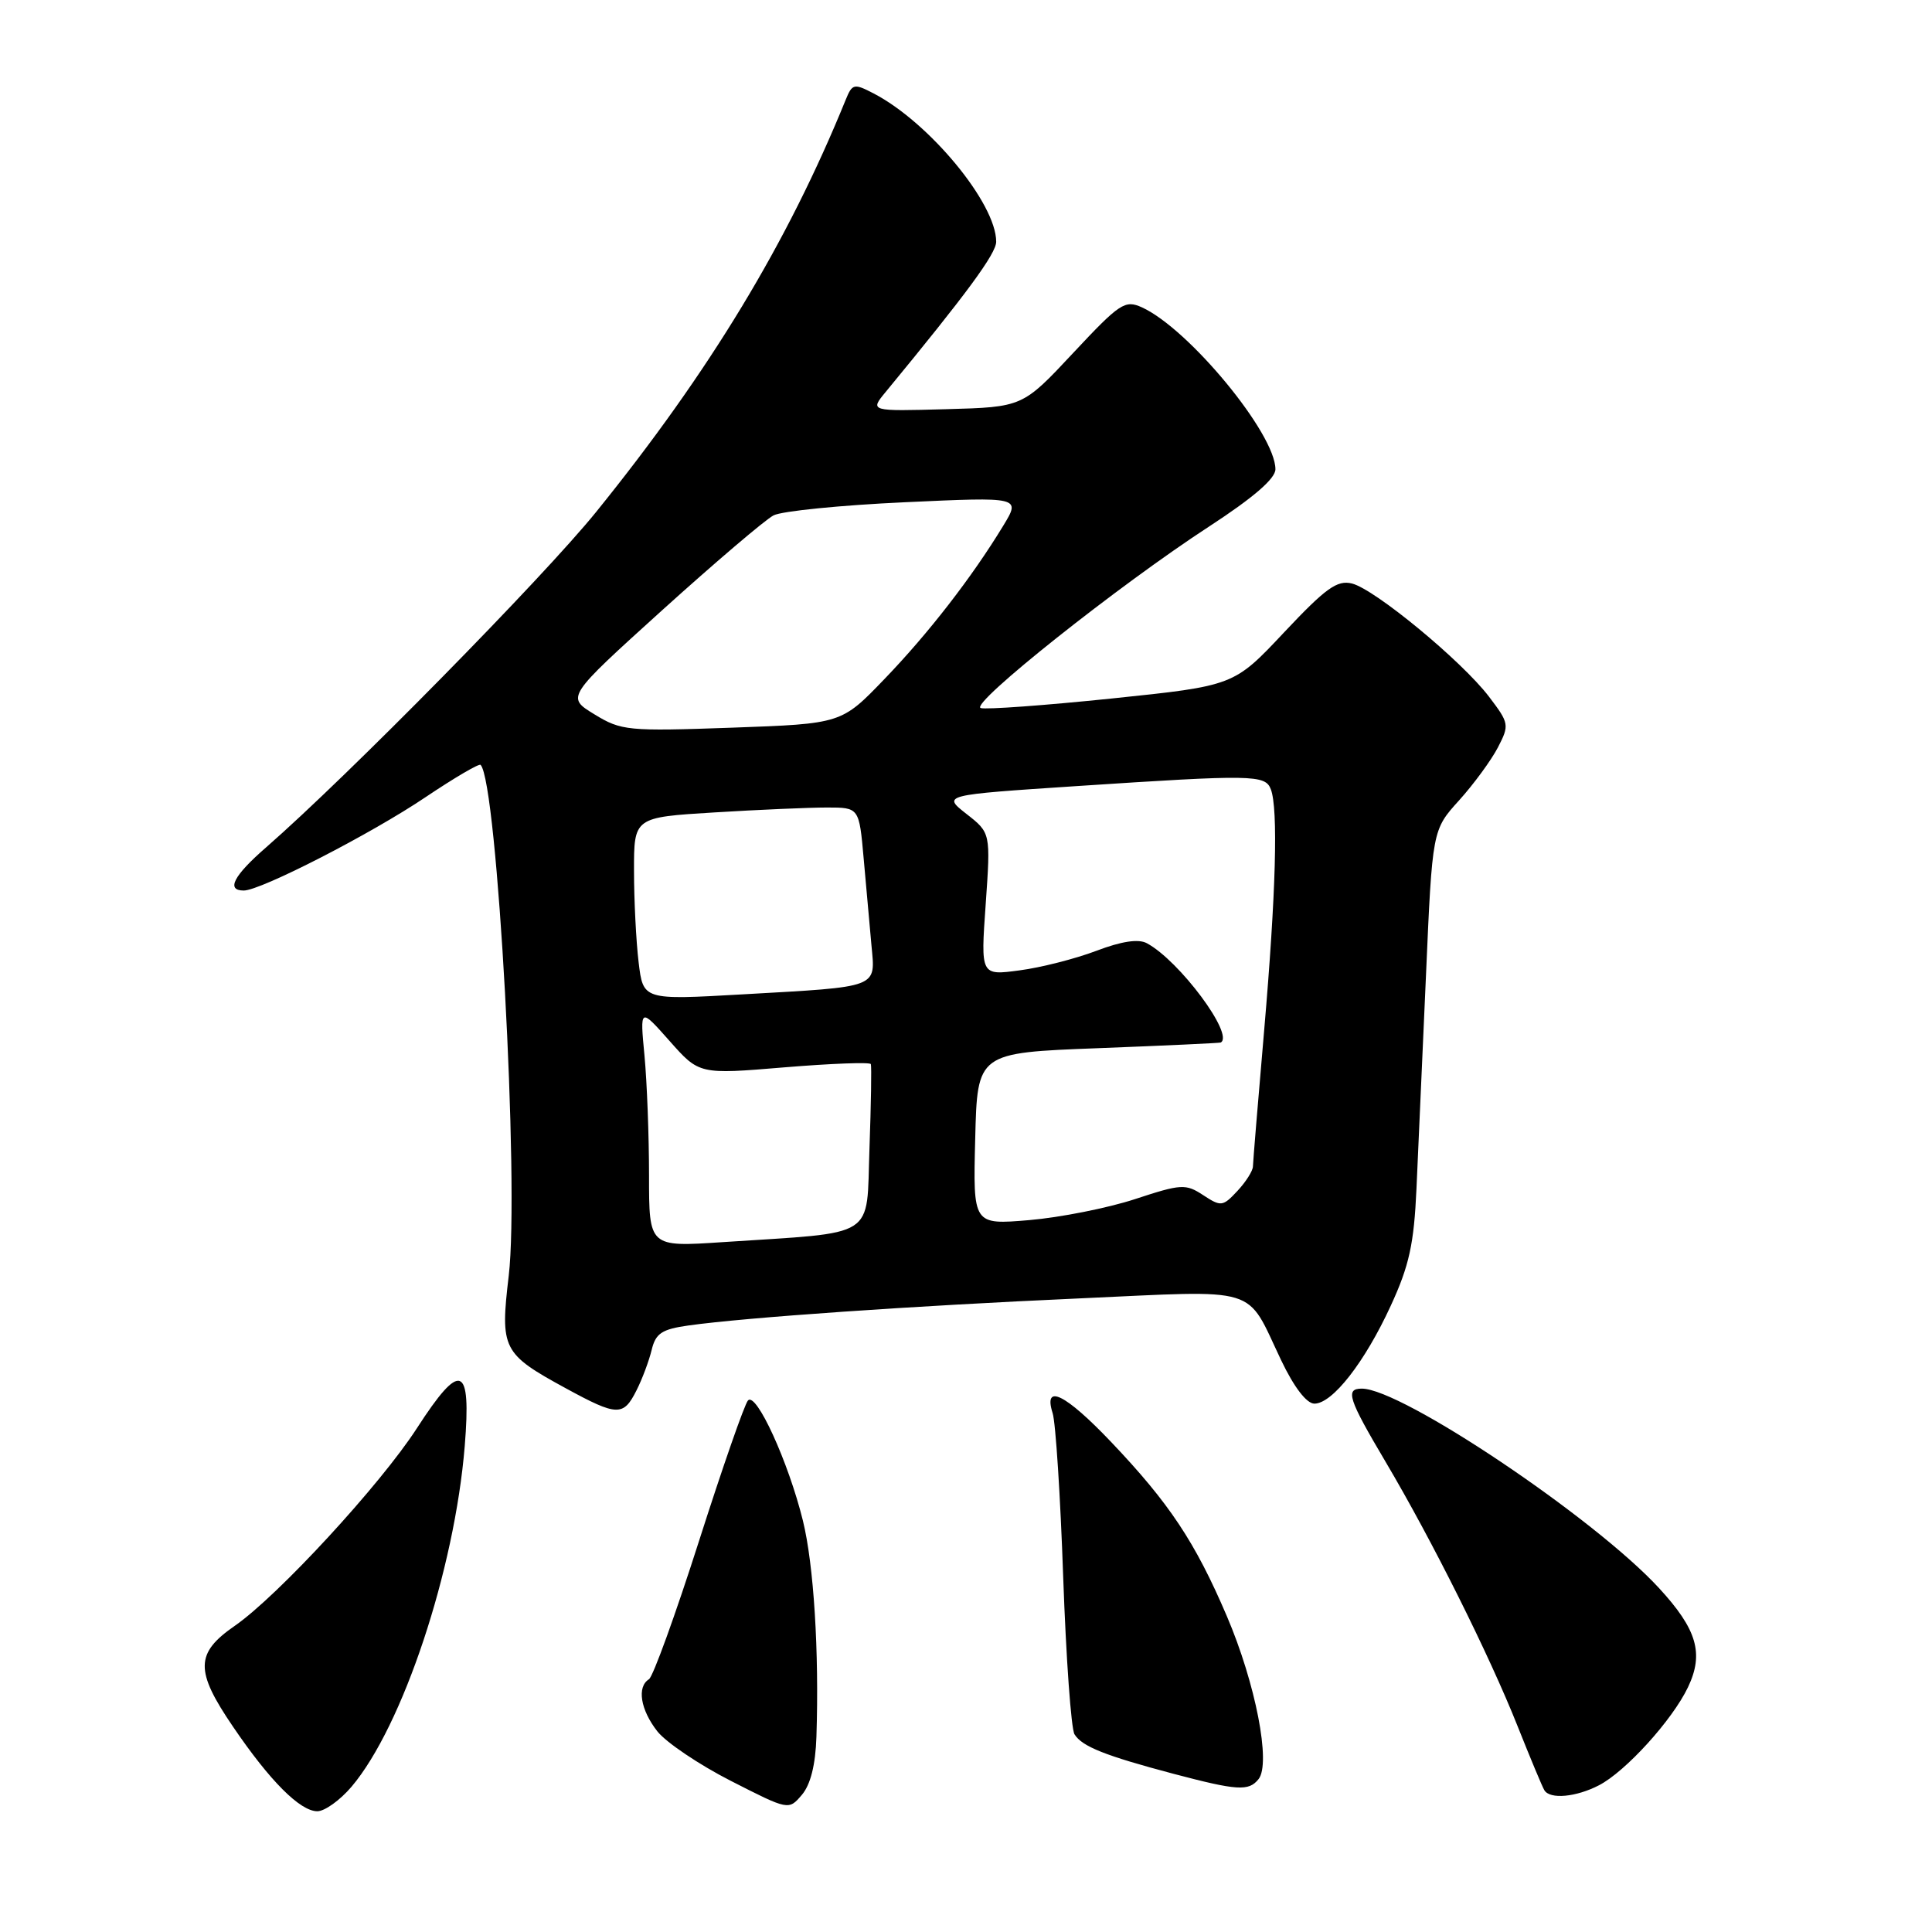 <?xml version="1.0" encoding="UTF-8" standalone="no"?>
<!DOCTYPE svg PUBLIC "-//W3C//DTD SVG 1.1//EN" "http://www.w3.org/Graphics/SVG/1.1/DTD/svg11.dtd" >
<svg xmlns="http://www.w3.org/2000/svg" xmlns:xlink="http://www.w3.org/1999/xlink" version="1.1" viewBox="0 0 256 256">
 <g >
 <path fill="currentColor"
d=" M 46.58 236.75 C 53.36 228.75 60.24 208.04 61.58 191.61 C 62.46 180.78 61.05 180.26 55.24 189.25 C 50.39 196.75 36.82 211.47 31.11 215.43 C 25.86 219.06 25.82 221.38 30.88 228.80 C 35.76 235.99 39.77 240.00 42.05 240.00 C 43.02 240.00 45.06 238.54 46.58 236.75 Z  M 108.18 230.14 C 108.55 218.83 107.83 207.36 106.39 201.50 C 104.48 193.74 100.20 184.37 99.11 185.57 C 98.65 186.08 95.73 194.46 92.62 204.20 C 89.51 213.93 86.53 222.17 85.99 222.51 C 84.37 223.51 84.86 226.55 87.10 229.41 C 88.26 230.88 92.65 233.84 96.85 235.98 C 104.50 239.88 104.50 239.88 106.25 237.83 C 107.40 236.48 108.06 233.85 108.18 230.14 Z  M 211.87 236.56 C 215.40 234.74 221.60 227.91 223.67 223.56 C 225.80 219.09 224.87 215.90 219.82 210.42 C 211.25 201.12 185.73 184.00 180.45 184.00 C 178.21 184.00 178.65 185.35 183.61 193.72 C 189.76 204.11 197.33 219.27 201.09 228.73 C 202.78 232.97 204.37 236.79 204.64 237.22 C 205.39 238.45 208.84 238.13 211.87 236.56 Z  M 166.76 235.75 C 168.44 233.67 166.37 223.05 162.56 214.14 C 158.36 204.32 154.94 199.18 147.23 191.07 C 141.17 184.70 138.21 183.24 139.48 187.25 C 139.88 188.49 140.51 198.28 140.88 209.00 C 141.26 219.72 141.93 229.09 142.38 229.81 C 143.38 231.42 146.41 232.63 155.50 235.04 C 163.95 237.27 165.46 237.37 166.76 235.75 Z  M 84.33 184.25 C 85.10 182.74 86.00 180.31 86.35 178.87 C 86.88 176.67 87.69 176.13 91.24 175.63 C 98.80 174.57 120.96 173.03 142.92 172.05 C 167.31 170.95 164.99 170.24 169.76 180.24 C 171.46 183.81 173.13 185.98 174.16 185.99 C 176.55 186.00 180.84 180.51 184.29 173.00 C 186.73 167.71 187.36 164.83 187.69 157.50 C 187.92 152.55 188.48 139.83 188.95 129.24 C 189.79 109.97 189.79 109.97 193.34 106.05 C 195.29 103.89 197.60 100.73 198.48 99.04 C 200.02 96.06 199.98 95.84 197.29 92.30 C 193.69 87.58 182.20 78.09 179.15 77.32 C 177.18 76.83 175.68 77.91 170.14 83.80 C 163.50 90.87 163.50 90.87 147.35 92.55 C 138.46 93.47 130.63 94.04 129.95 93.82 C 128.42 93.31 148.31 77.50 160.25 69.74 C 166.09 65.93 169.00 63.42 169.00 62.18 C 169.00 57.47 157.53 43.57 151.32 40.73 C 149.06 39.71 148.39 40.15 142.19 46.78 C 135.50 53.94 135.50 53.94 125.37 54.22 C 115.24 54.50 115.24 54.50 117.37 51.92 C 128.09 38.91 132.00 33.60 132.00 32.03 C 132.00 26.94 123.11 16.19 115.74 12.37 C 113.16 11.03 112.93 11.09 112.06 13.22 C 104.34 32.21 94.05 49.21 78.98 67.85 C 71.95 76.54 46.09 102.83 35.25 112.29 C 30.94 116.04 29.93 118.00 32.30 118.00 C 34.55 118.00 49.20 110.48 56.40 105.62 C 60.20 103.07 63.48 101.14 63.68 101.35 C 65.90 103.57 68.84 156.97 67.41 169.04 C 66.26 178.77 66.56 179.37 75.00 183.97 C 81.79 187.67 82.60 187.69 84.33 184.25 Z  M 86.00 155.77 C 86.00 150.56 85.73 143.41 85.40 139.90 C 84.79 133.50 84.79 133.50 88.72 137.93 C 92.65 142.37 92.65 142.37 103.92 141.43 C 110.12 140.92 115.28 140.72 115.39 141.00 C 115.50 141.28 115.42 146.30 115.21 152.17 C 114.77 164.31 116.47 163.22 95.75 164.59 C 86.00 165.24 86.00 165.24 86.00 155.77 Z  M 129.22 150.90 C 129.50 139.50 129.50 139.50 145.50 138.89 C 154.30 138.55 161.61 138.21 161.75 138.14 C 163.60 137.14 156.26 127.28 151.96 124.98 C 150.85 124.38 148.60 124.72 145.27 125.99 C 142.50 127.04 137.93 128.21 135.09 128.58 C 129.94 129.27 129.94 129.27 130.61 119.81 C 131.27 110.36 131.27 110.36 128.06 107.85 C 124.86 105.34 124.86 105.34 142.68 104.16 C 166.01 102.62 167.65 102.65 168.39 104.58 C 169.38 107.16 169.07 118.38 167.51 136.50 C 166.70 145.85 166.03 153.98 166.02 154.56 C 166.01 155.15 165.08 156.61 163.96 157.81 C 162.03 159.88 161.79 159.91 159.44 158.37 C 157.11 156.84 156.53 156.87 150.39 158.89 C 146.79 160.07 140.48 161.32 136.39 161.67 C 128.93 162.30 128.93 162.30 129.22 150.90 Z  M 84.62 127.50 C 84.29 124.75 84.01 119.31 84.01 115.40 C 84.00 108.30 84.00 108.30 94.66 107.65 C 100.52 107.29 107.23 107.00 109.58 107.00 C 113.84 107.00 113.84 107.00 114.44 113.75 C 114.77 117.46 115.23 122.63 115.47 125.24 C 116.00 130.98 116.69 130.72 98.36 131.76 C 85.22 132.51 85.22 132.51 84.62 127.50 Z  M 78.76 94.65 C 75.02 92.37 75.02 92.37 87.76 80.84 C 94.77 74.51 101.40 68.86 102.50 68.29 C 103.60 67.72 111.42 66.94 119.88 66.55 C 135.26 65.84 135.26 65.84 132.93 69.67 C 128.80 76.47 123.03 83.92 117.19 89.98 C 111.50 95.90 111.50 95.90 97.00 96.42 C 83.18 96.91 82.32 96.83 78.76 94.65 Z "/>
</g>
</svg>